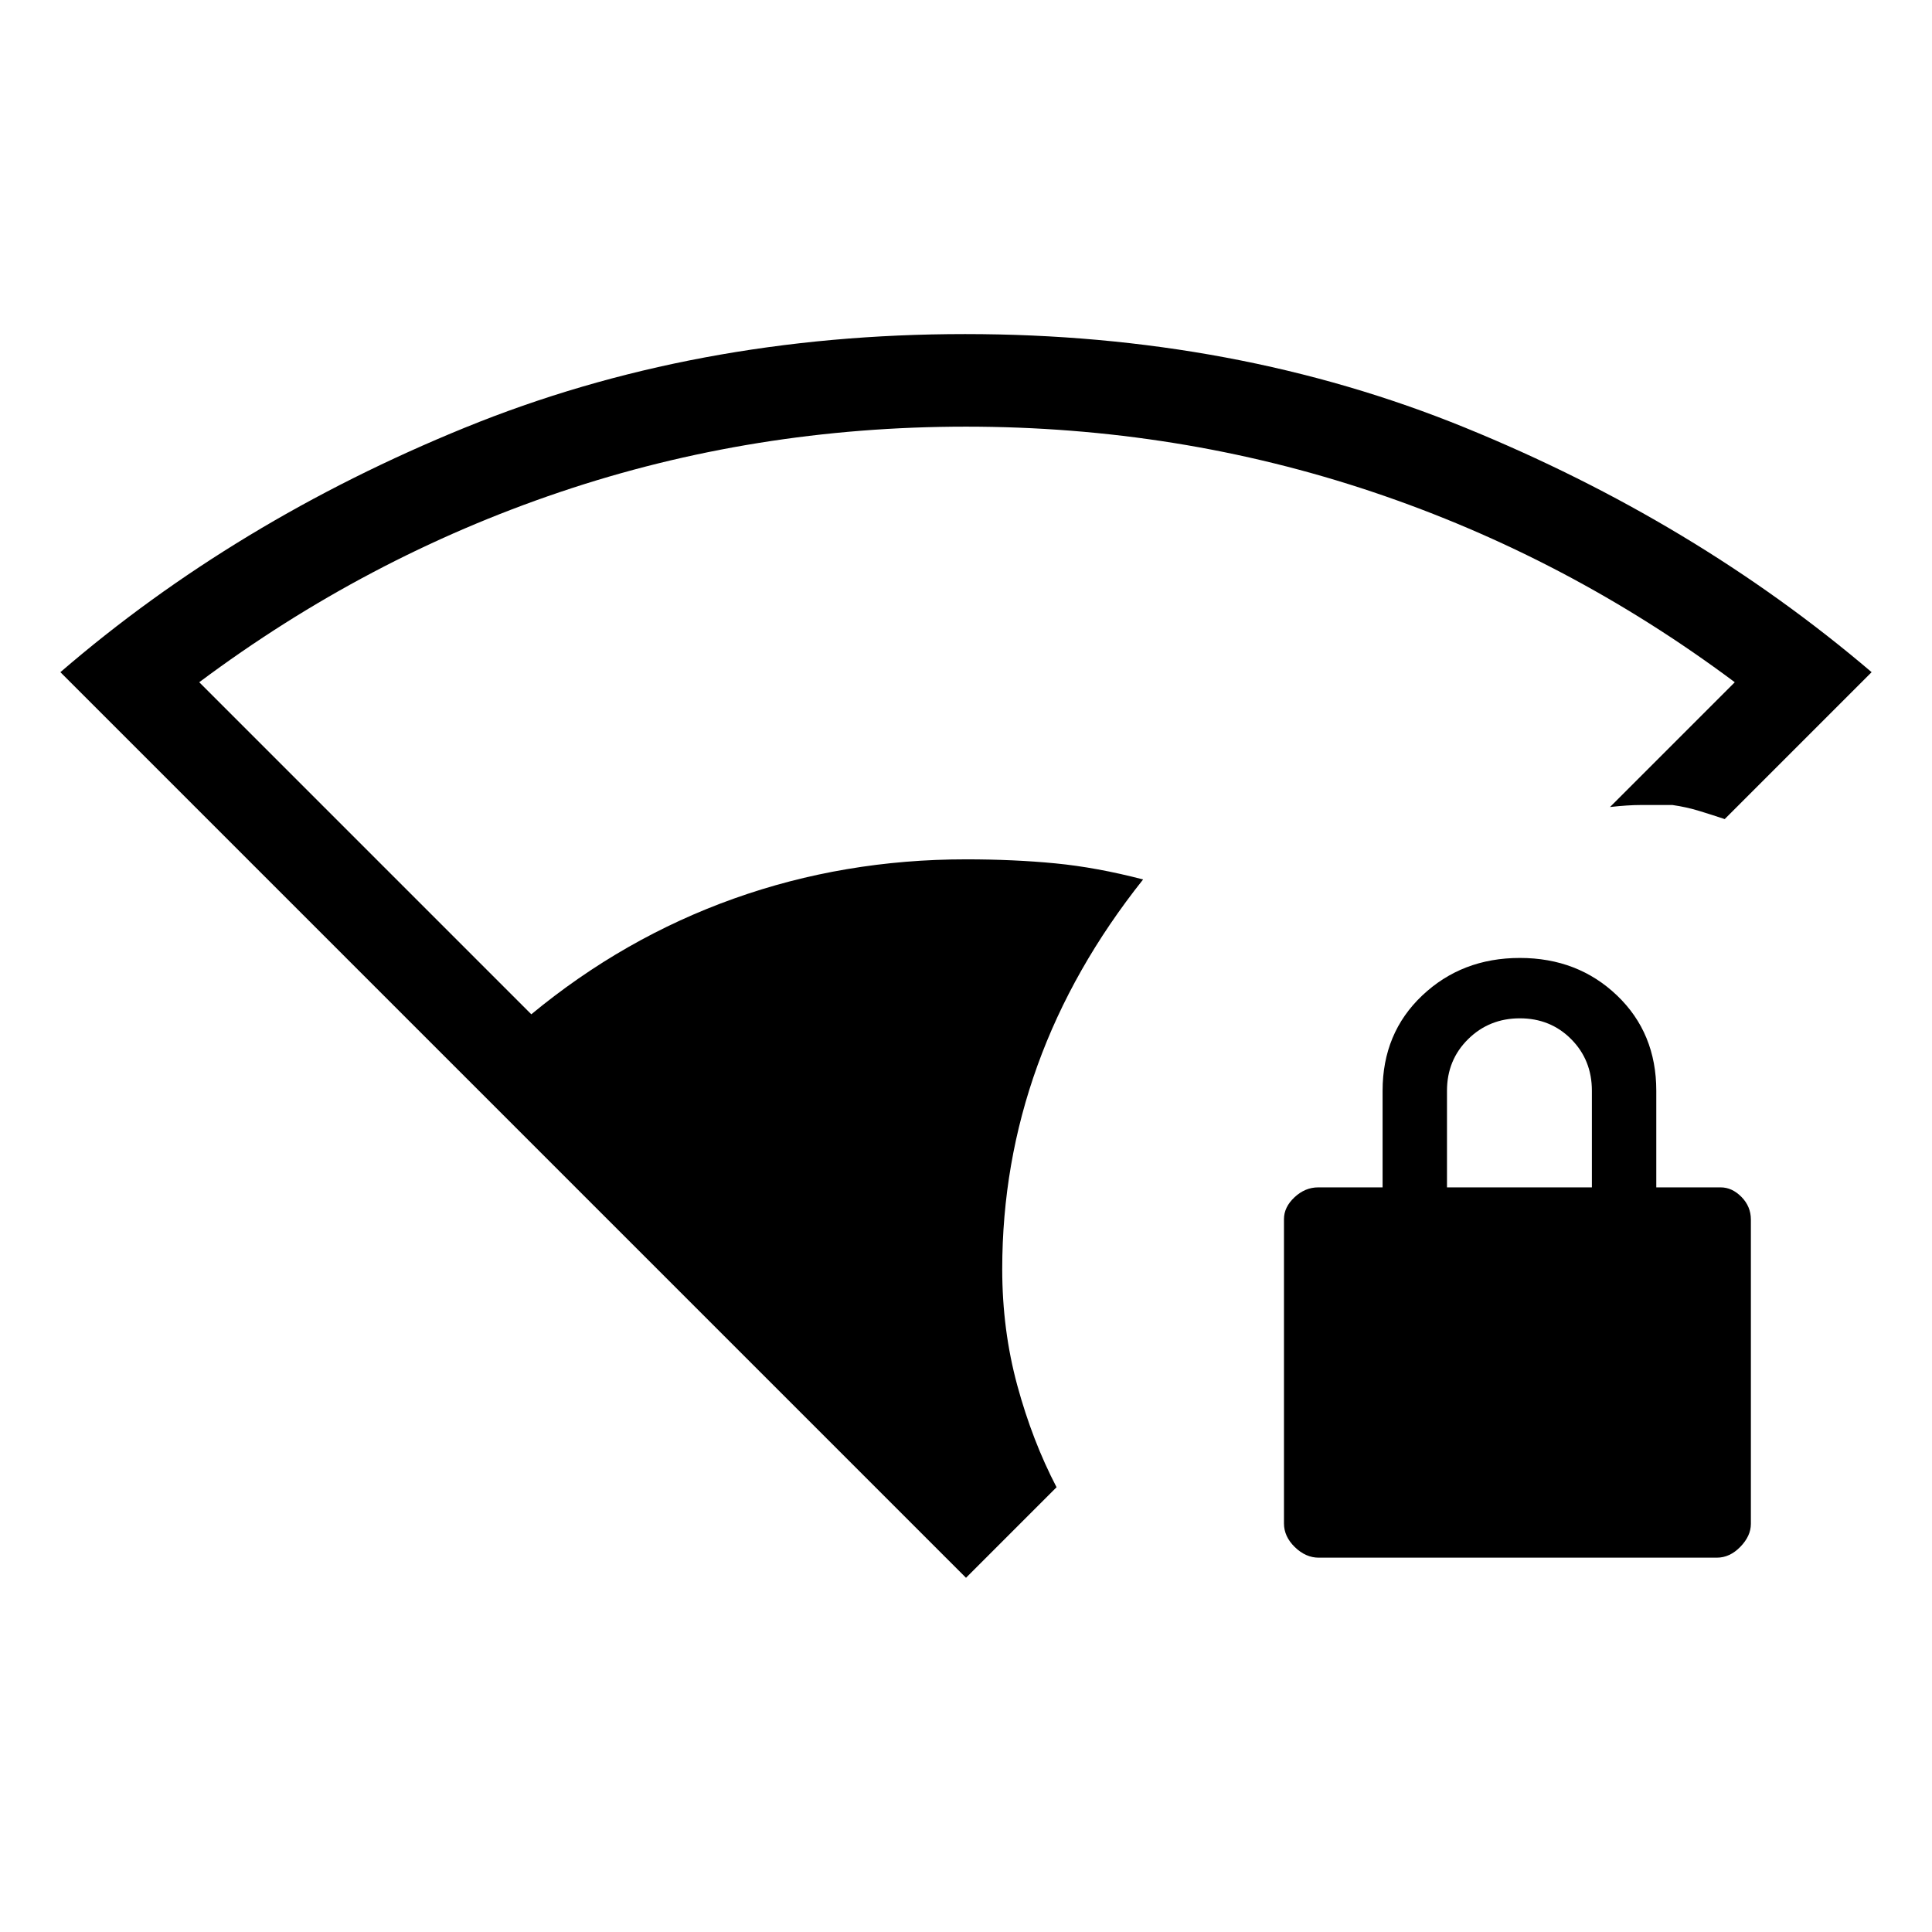 <svg xmlns="http://www.w3.org/2000/svg" height="20" viewBox="0 -960 960 960" width="20"><path d="M480-176 30-626q87-75 201-121.5T479.57-794Q614-794 728-747.5T930-626l-73 73q-6-2-12.5-4t-13.5-3h-15.5q-6.5 0-15.5 1l62-62q-83-62-179.76-94.5Q585.47-748 480-748q-105.47 0-201.74 32.5Q182-683 99-621l165 165q46-38 100.68-57.5Q419.37-533 480-533q23.75 0 44.38 2 20.62 2 43.62 8-35 44-52.5 92.5T498-329.36q0 30.25 7.5 57.81Q513-244 525-221l-45 45Zm175.28-10q-6.48 0-11.88-5.25T638-203v-151.23q0-5.97 5.25-10.87Q648.5-370 655-370h32v-48q0-28.7 19.71-47.35Q726.42-484 755.21-484t48.29 18.65Q823-446.7 823-418v48h32q5.65 0 10.33 4.75Q870-360.5 870-354v151.23q0 5.97-5.23 11.37-5.24 5.4-11.71 5.4H655.28ZM719-370h72v-48q0-15.3-10.29-25.65Q770.42-454 755.21-454t-25.71 10.35Q719-433.3 719-418v48Z"/></svg>